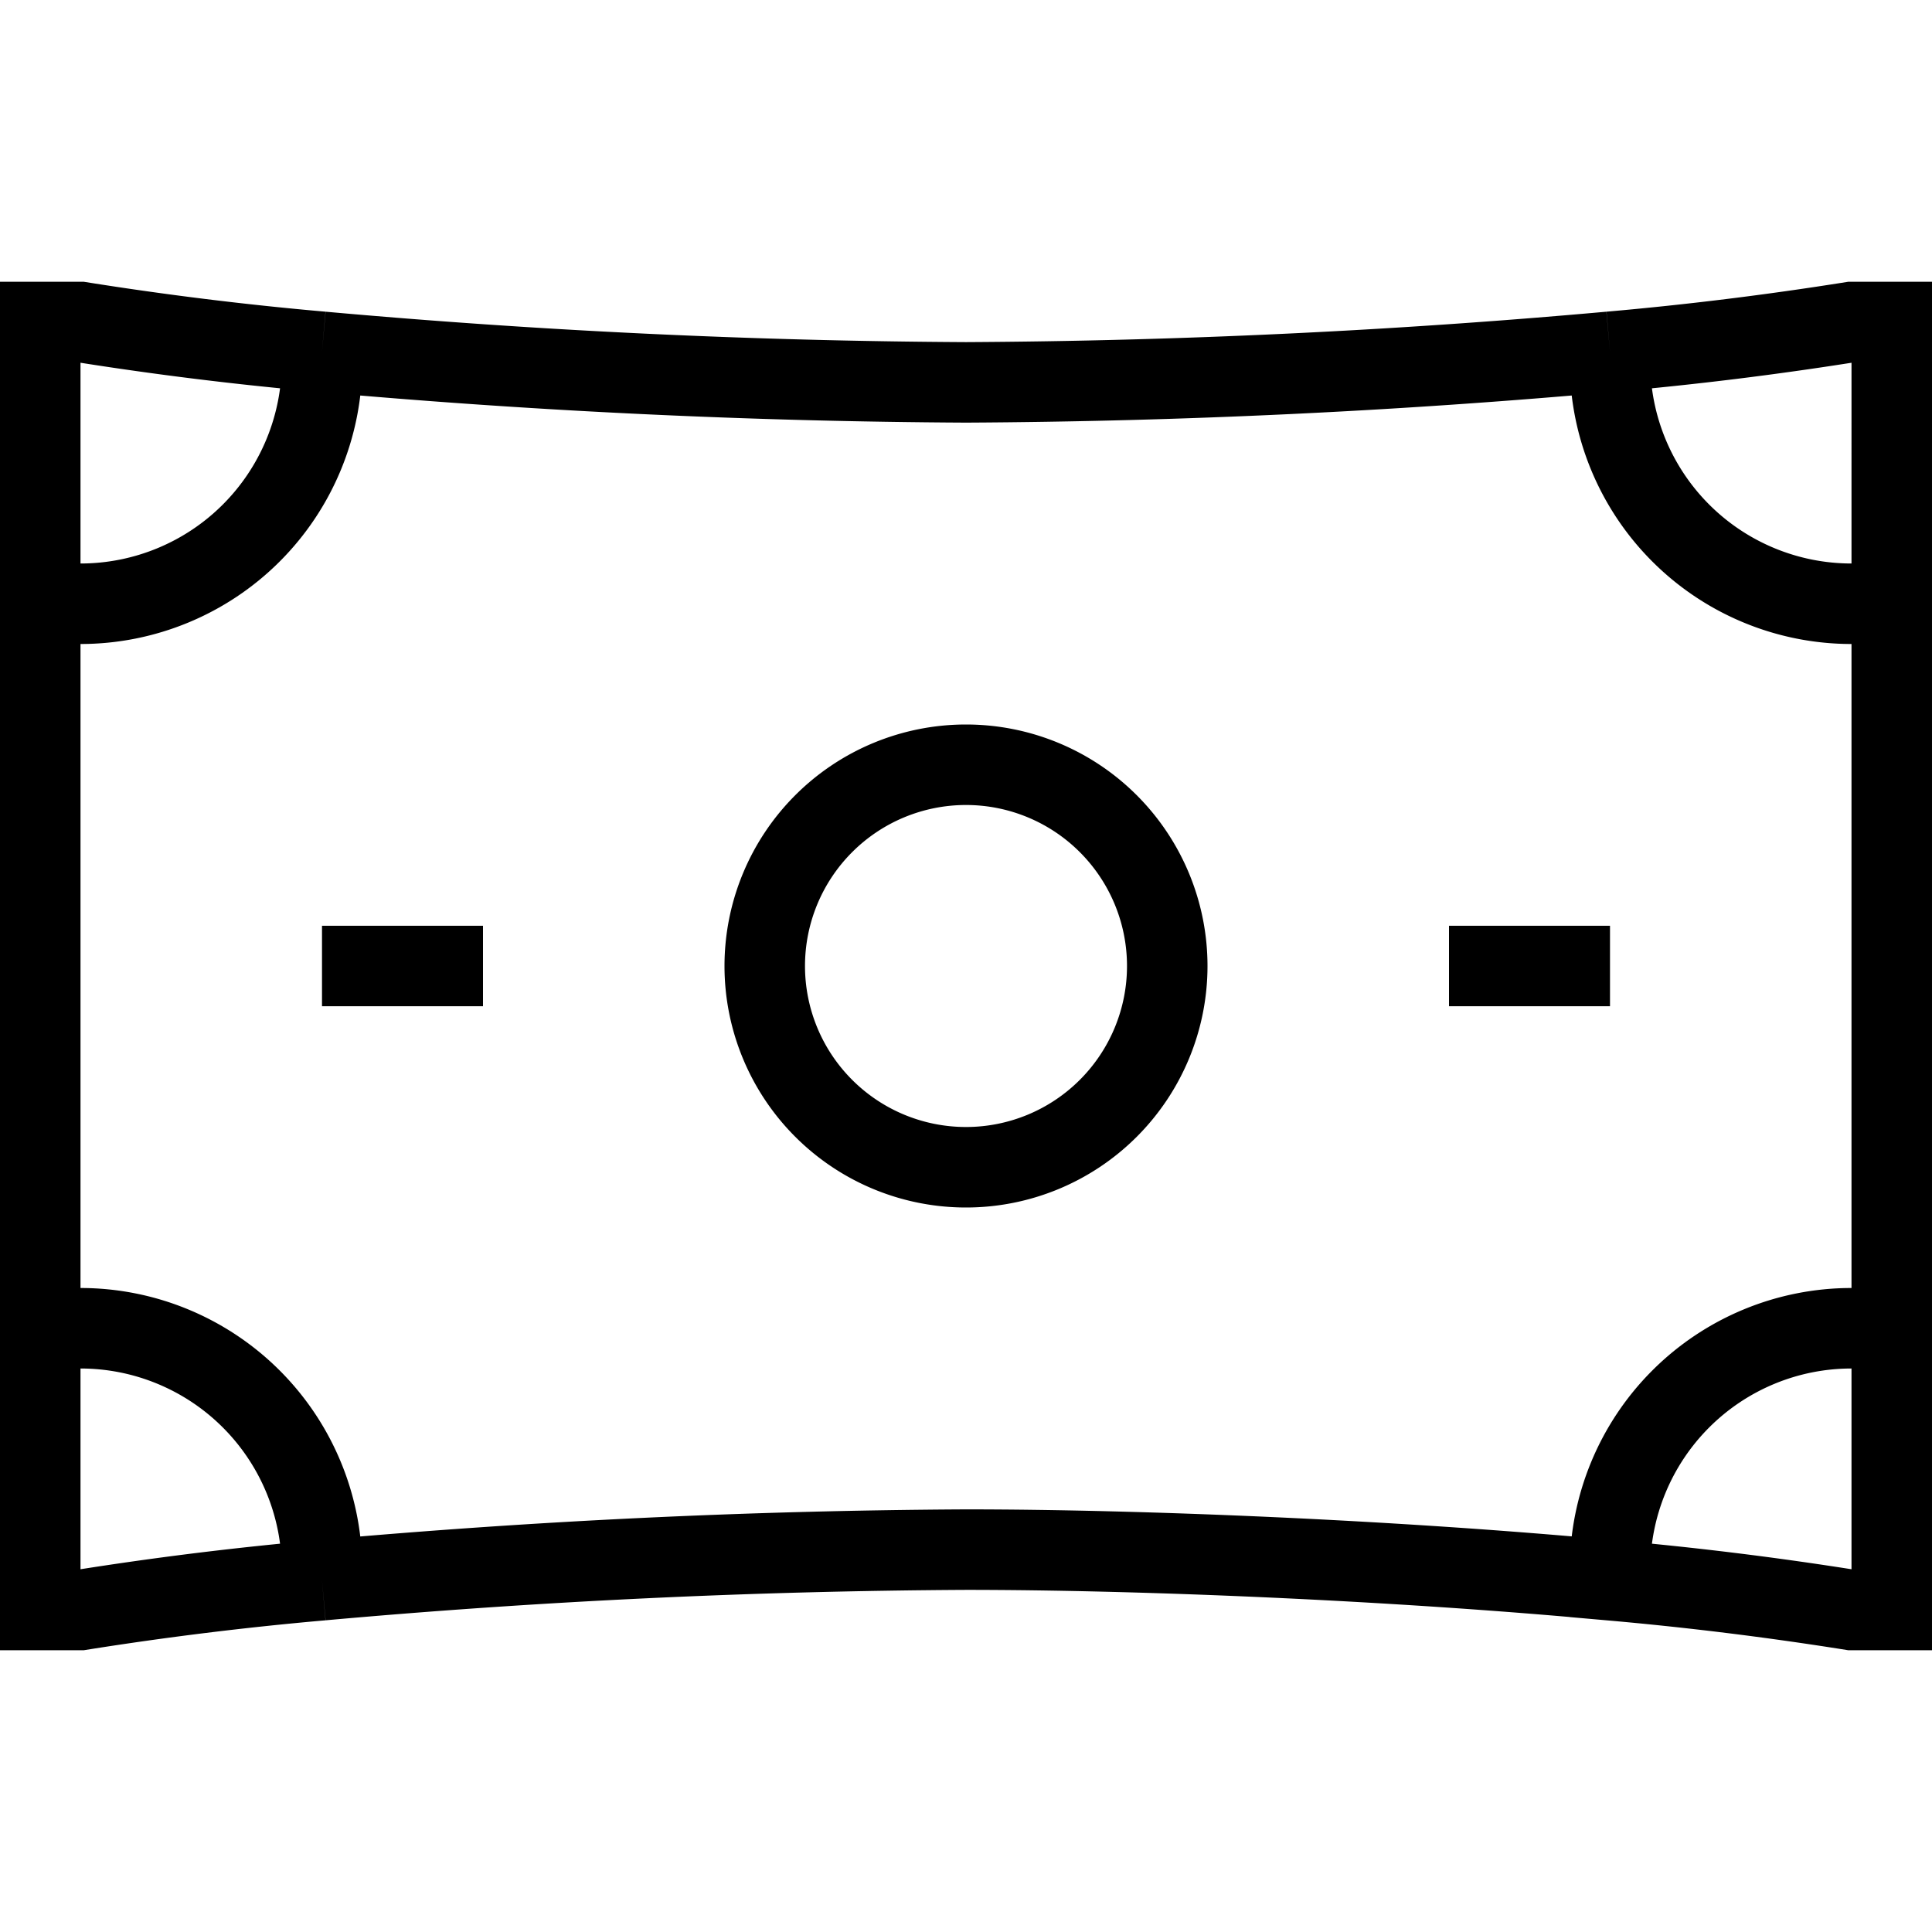 <svg xmlns="http://www.w3.org/2000/svg" width="1em" height="1em" viewBox="0 0 24 24"><path fill="none" stroke="currentColor" d="M4 12h2m12 0h2M.5 16.5V20H1a43 43 0 0 1 3-.37M.5 16.5H1a3 3 0 0 1 3 3v.13M.5 16.5v-9M4 19.63a95 95 0 0 1 8-.38c2.134 0 5.281.127 8 .38m0 0a43 43 0 0 1 3 .37h.5v-3.5M20 19.63v-.13a3 3 0 0 1 3-3h.5m0 0v-9m0 0V4H23a43 43 0 0 1-3 .37m3.5 3.13H23a3 3 0 0 1-3-3v-.13m0 0a95 95 0 0 1-8 .38a95 95 0 0 1-8-.38m0 0A43 43 0 0 1 1 4H.5v3.5M4 4.37v.13a3 3 0 0 1-3 3H.5m11.5 7a2.5 2.5 0 1 1 0-5a2.5 2.5 0 0 1 0 5Z"/></svg>